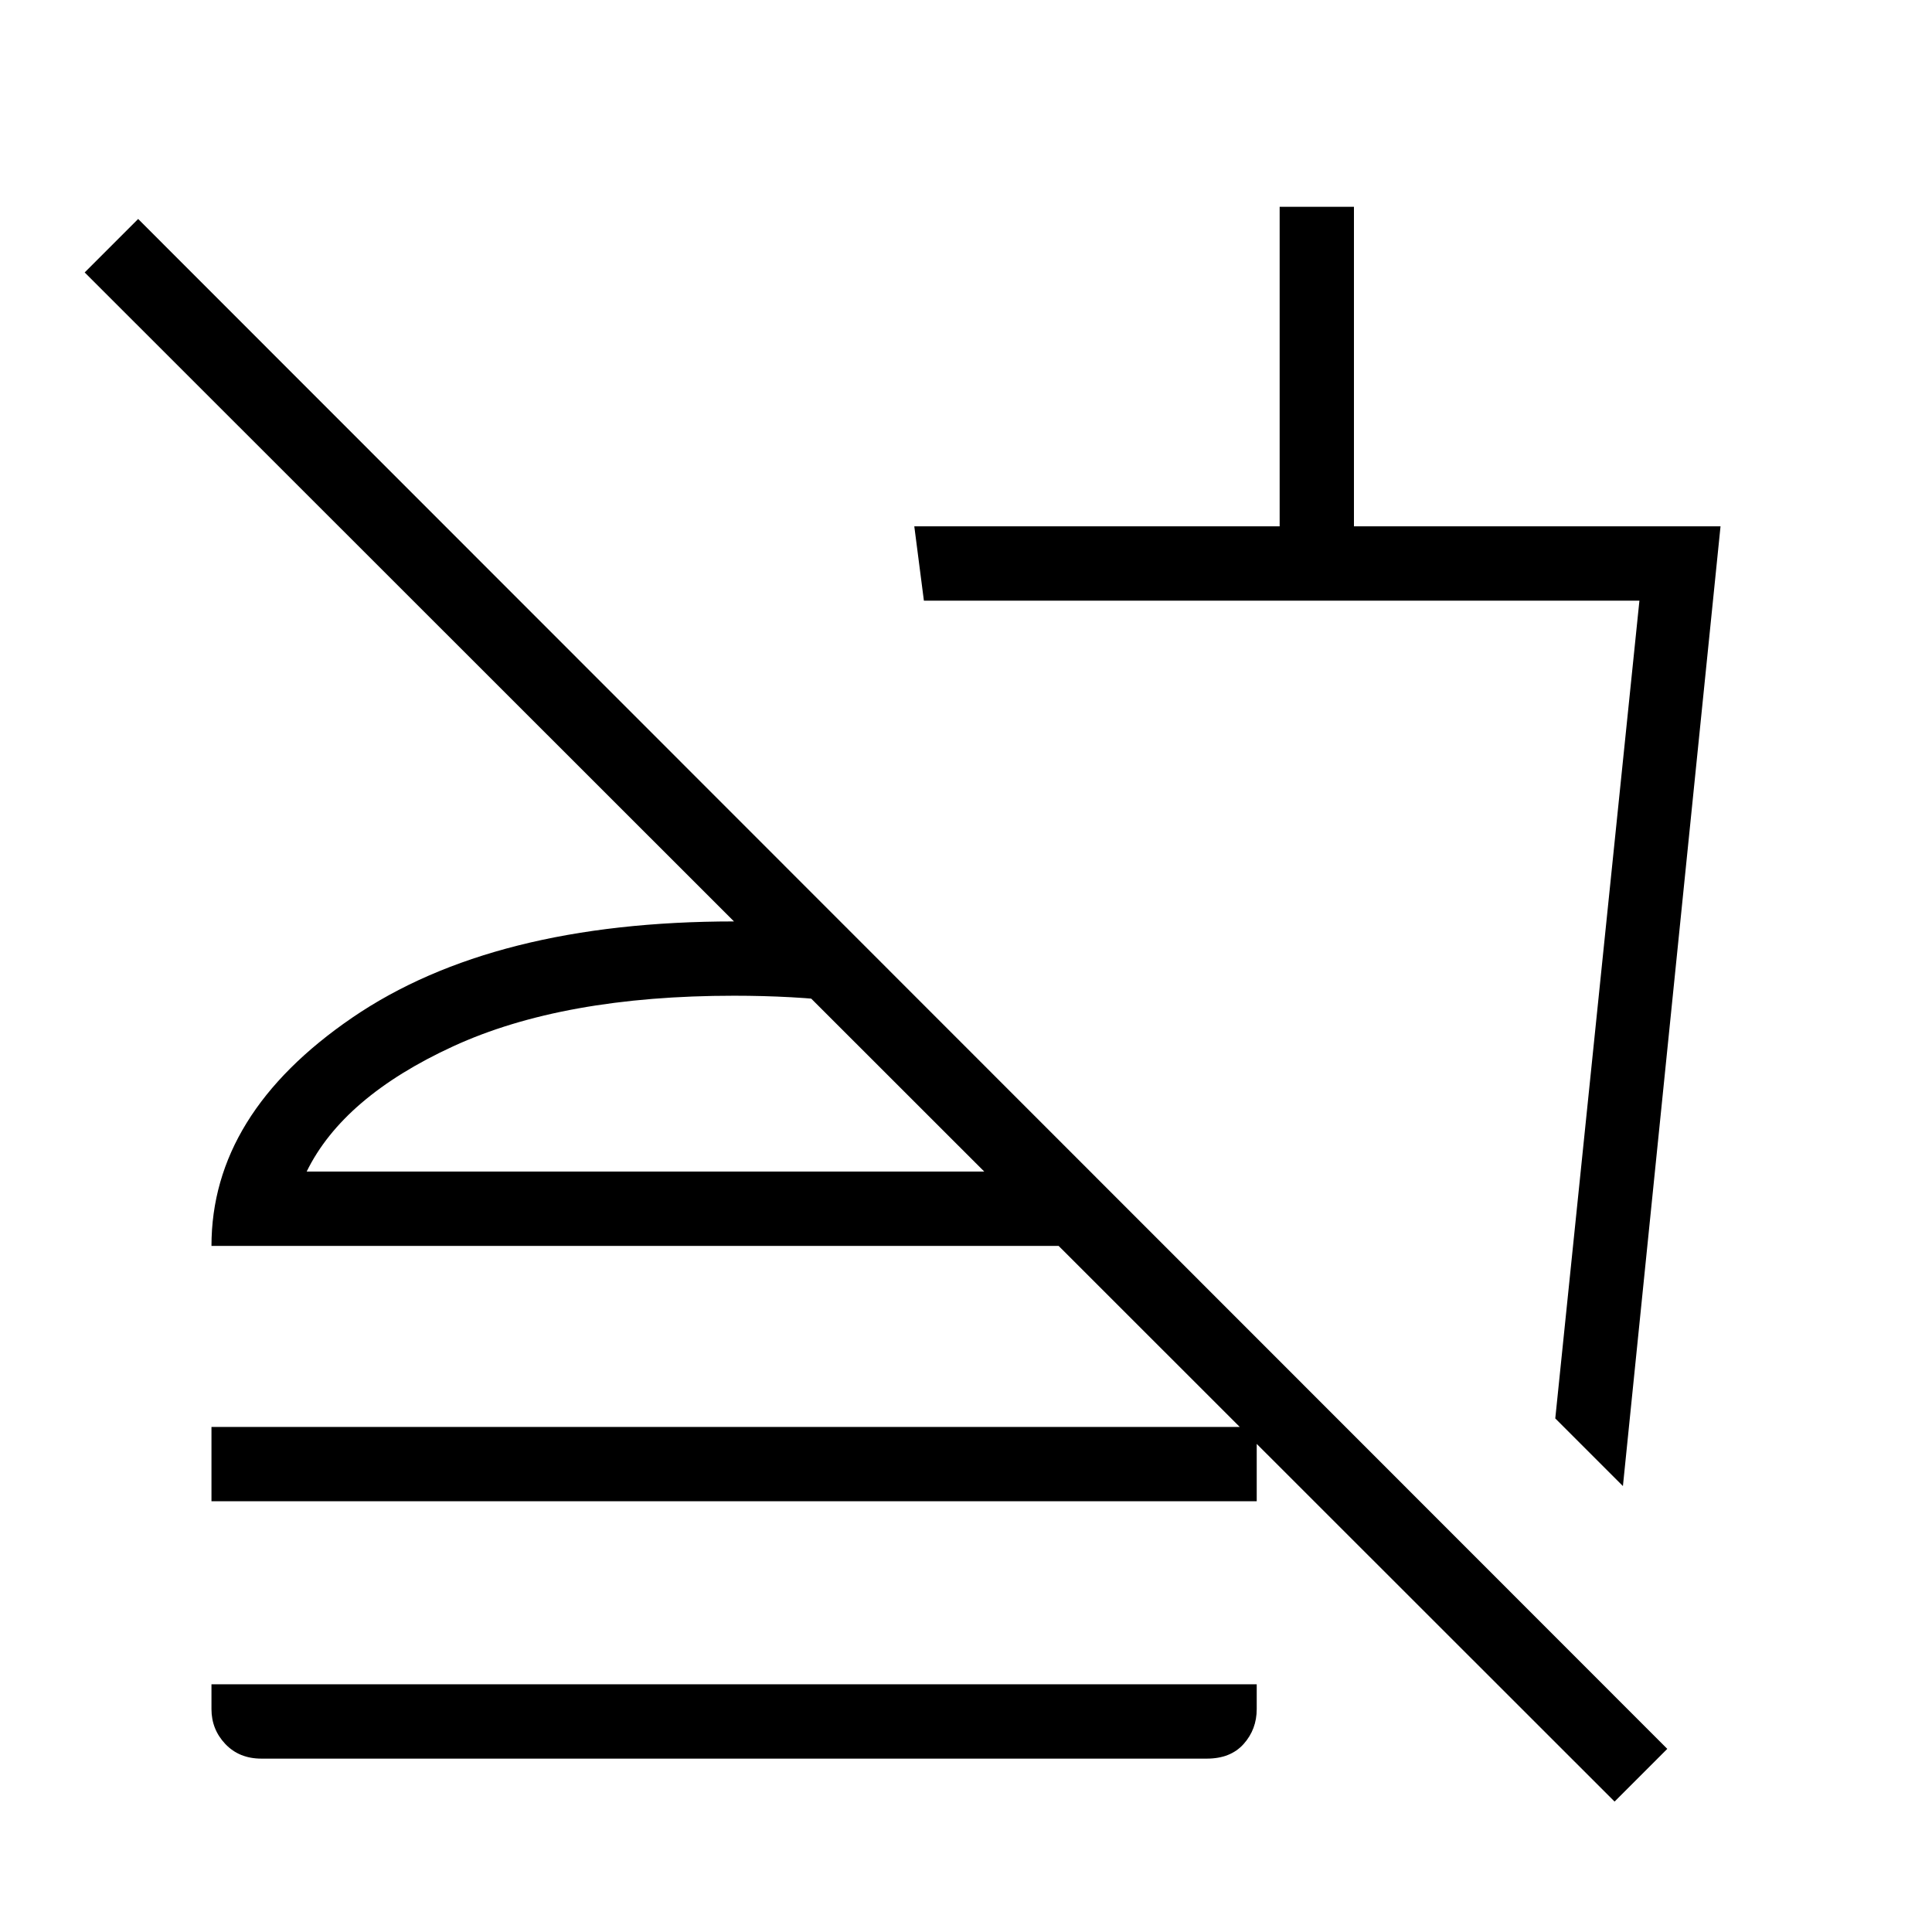 <svg xmlns="http://www.w3.org/2000/svg" height="24" viewBox="0 -960 960 960" width="24"><path d="m806.42-221.58-33.61-33.61 41.81-406.35H459.08l-4.77-36.92h181.54v-158.77h36.92v158.77h182.15l-48.5 476.88ZM623.65-405ZM802.27-64.81 42.08-824.62l26.57-26.57L828.46-91l-26.19 26.19ZM105.08-214.04v-36.92h519.38v36.92H105.08Zm24.8 127.89q-11.03 0-17.92-7.27-6.88-7.27-6.88-17.35v-12.31h519.38v12.31q0 10.08-6.5 17.35-6.5 7.27-18.3 7.27H129.88Zm291.08-412.74v36.93q-14.11-1.77-27.9-2.52t-28.29-.75q-84.97 0-139.62 25.15-54.65 25.16-72.77 62.23h389.24l36.92 36.93H105.08q0-65.54 69.92-113.39 69.92-47.84 189.77-47.84 14.5 0 28.48.75t27.71 2.51Zm-56.19 121.04Z"/></svg>